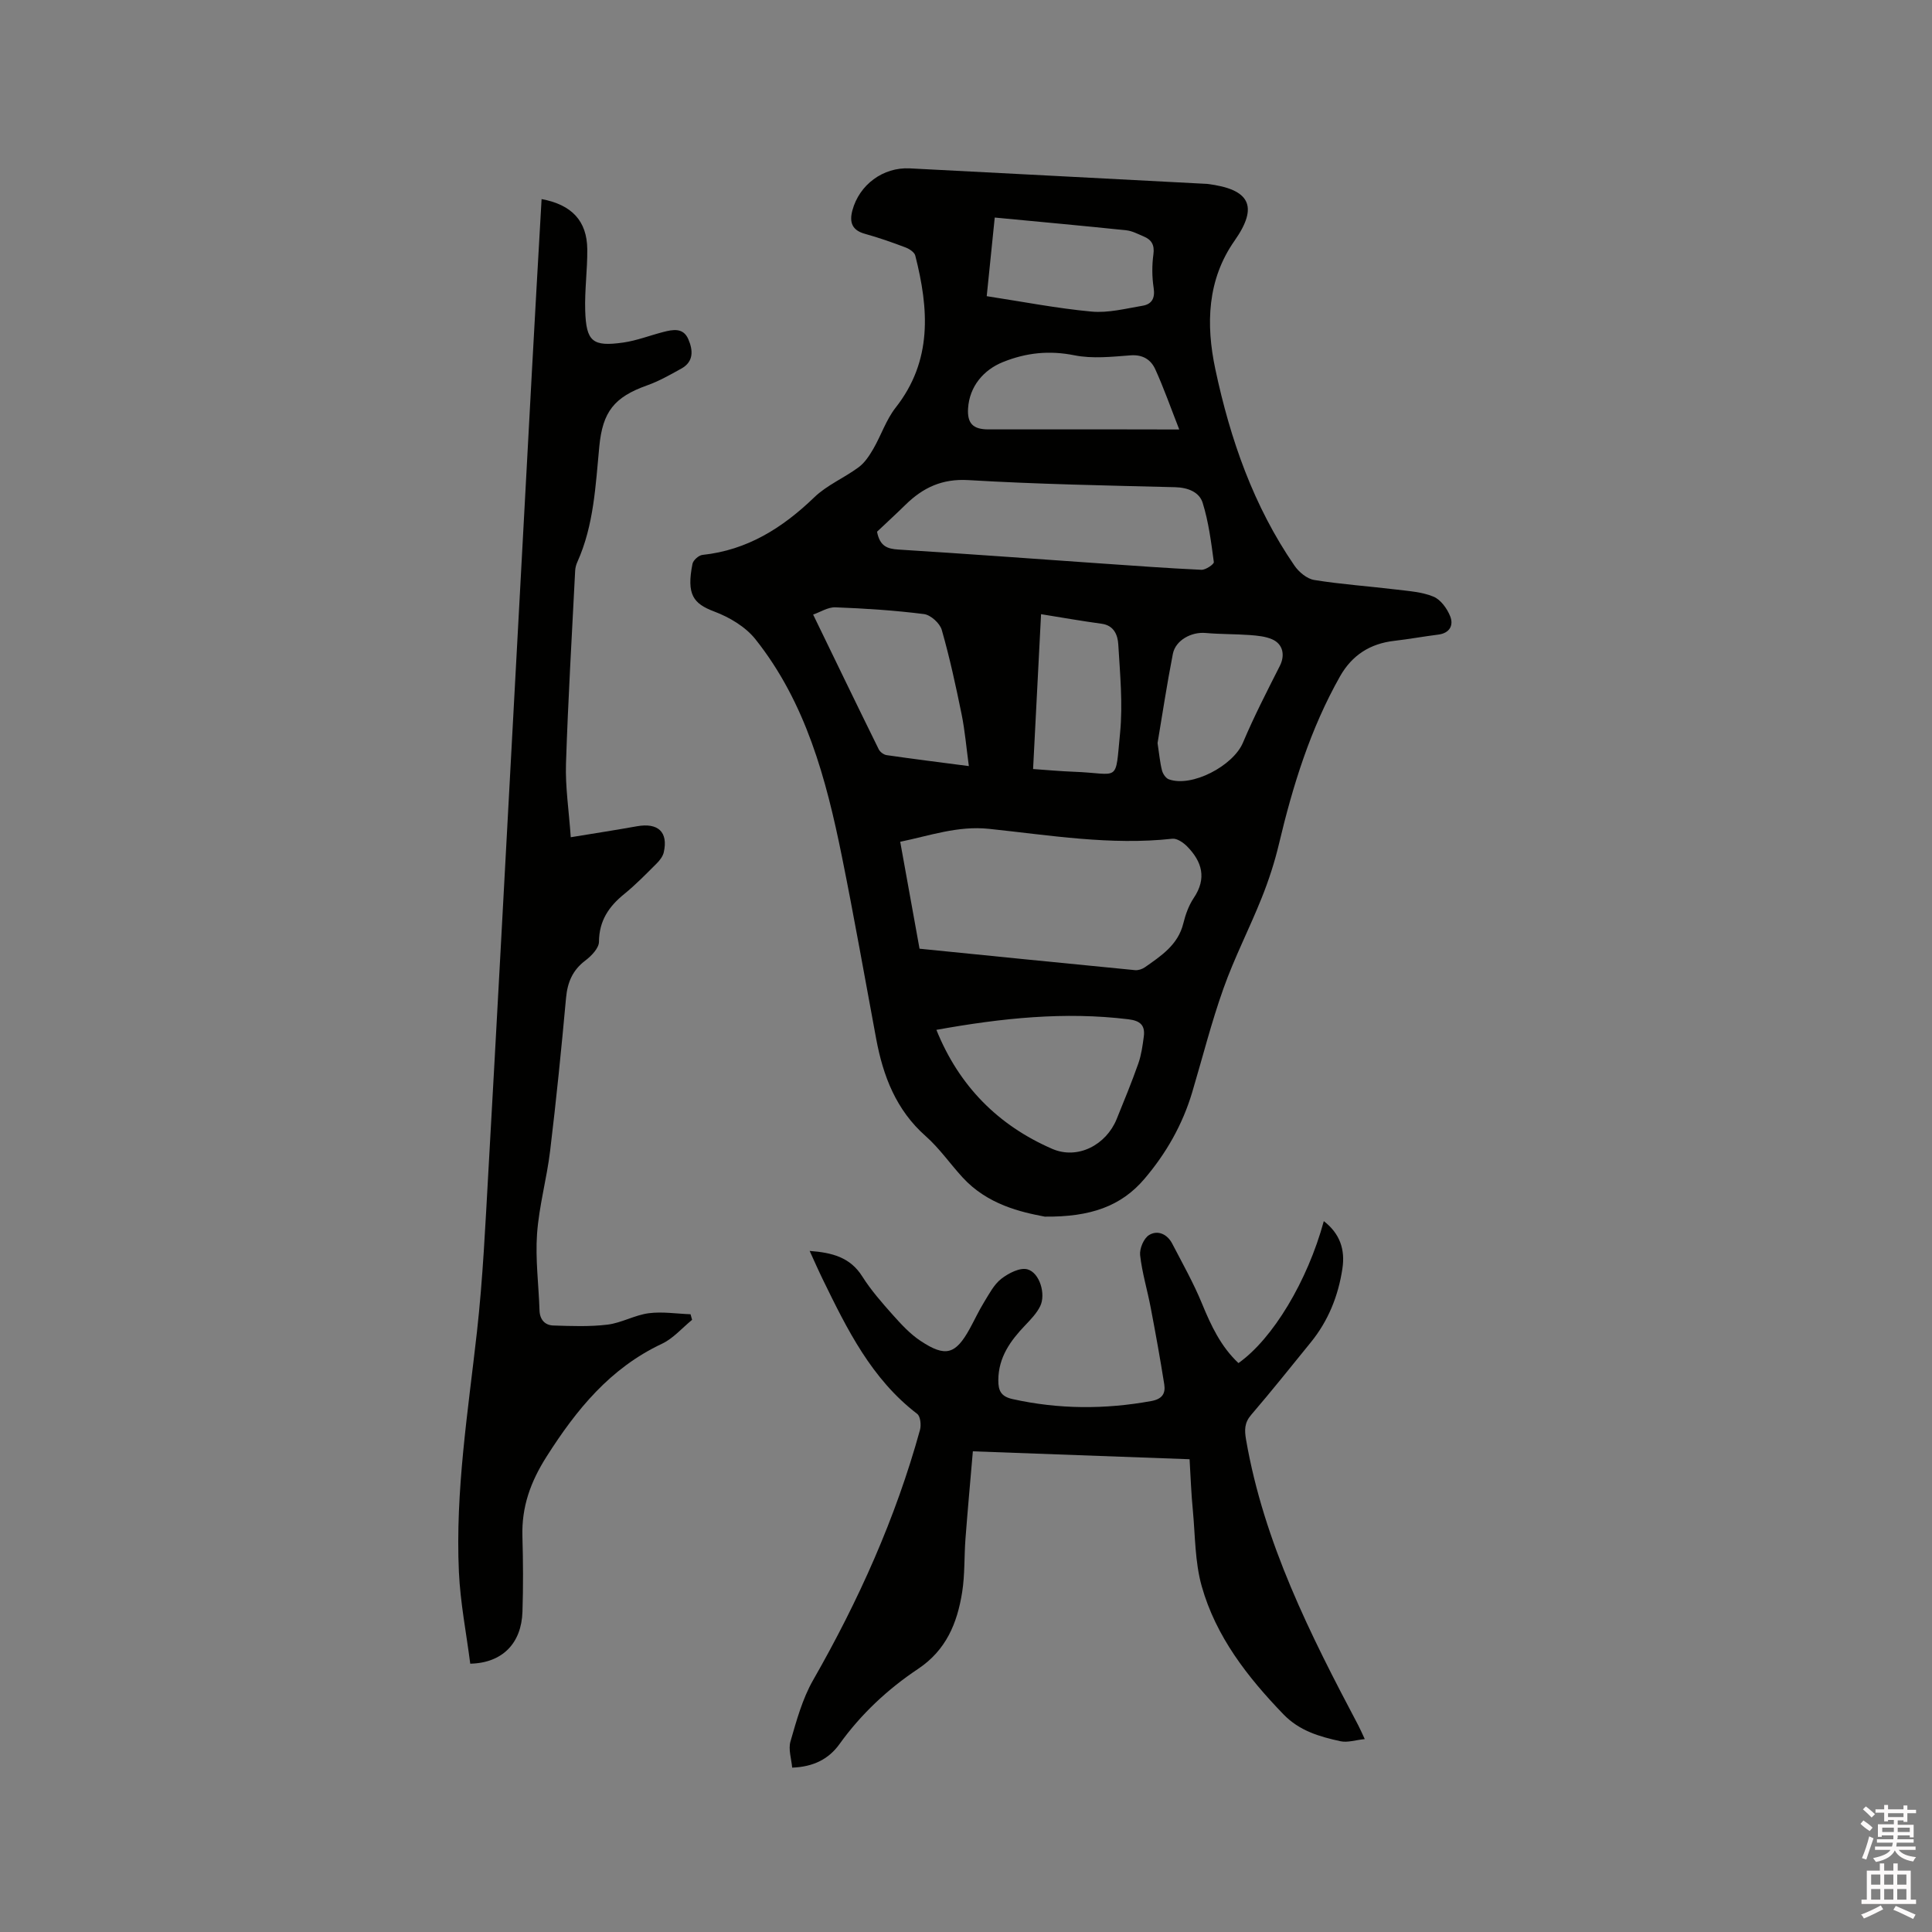 <svg enable-background="new 0 0 400 400" viewBox="0 0 400 400" xmlns="http://www.w3.org/2000/svg"><rect x="0" y="0" width="400" height="400" fill="#808080" stroke="none"/><path d="m385.2 377.6.6-.7c.6.4 1.3.9 1.9 1.5l-.6.7c-.8-.5-1.4-1-1.9-1.5zm.3 7.1c.6-1.4 1.1-2.9 1.5-4.5.3.1.6.3.9.4-.5 1.4-1 2.9-1.5 4.4zm.2-10.1.6-.6c.7.5 1.3 1.1 1.9 1.6l-.7.7c-.6-.6-1.2-1.2-1.8-1.7zm8.4-.8h.8v.9h1.8v.7h-1.8v1.8h-.8v-.3h-1.2v.9h3.3v2.6h-.8v-.4h-2.5c0 .3 0 .6-.1.8h3.4v.7h-3.5c0 .3-.1.6-.1.8h4v.7h-3.5c.7.9 1.9 1.3 3.6 1.5-.2.2-.4.5-.6.9-1.9-.3-3.2-1.1-3.8-2.3-.5 1.1-1.8 2-3.9 2.4-.2-.3-.4-.5-.6-.8 1.9-.4 3.1-.9 3.6-1.7h-3.2v-.7h3.5c.1-.2.1-.5.2-.8h-3.3v-.7h3.4c0-.2 0-.5 0-.8h-2.4v.3h-.8v-2.6h3.3v-.9h-1.2v.3h-.8v-1.8h-1.8v-.7h1.8v-.9h.8v.9h3.2zm-4.4 5.5h2.4c0-.3 0-.6 0-.9h-2.4zm1.2-3.1h3.2v-.8h-3.2zm4.4 2.2h-2.4v.9h2.5v-.9z" fill="#fcfafa"/><path d="m389.2 385.8h.9v1.5h1.9v-1.5h.9v1.5h2.7v6h1.1v.9h-11.3v-.9h1.1v-6h2.7zm.2 8.7.5.8c-1.2.6-2.5 1.3-4 1.9-.2-.3-.3-.6-.6-.8 1.6-.6 3-1.3 4.1-1.9zm-2-4.3h1.9v-2.1h-1.9zm0 3.1h1.9v-2.2h-1.9zm2.7-3.1h1.9v-2.1h-1.9zm0 3.1h1.9v-2.2h-1.9zm2.4 1.3c1.4.6 2.7 1.2 4.1 1.8l-.5.9c-1.5-.7-2.8-1.4-4.1-1.9zm2.2-6.5h-1.9v2.1h1.9zm-1.9 5.2h1.9v-2.2h-1.9z" fill="#fcfafa"/><g fill="#010100"><path d="m216.3 251.89c-4.88-.93-11.84-2.47-17.01-8.12-2.58-2.81-4.78-6.02-7.62-8.53-6.15-5.43-8.83-12.45-10.27-20.18-2.35-12.59-4.56-25.21-7.1-37.76-3.25-16.05-7.46-31.84-17.91-44.97-2.05-2.57-5.37-4.54-8.51-5.72-4.33-1.63-5.78-3.49-4.51-9.87.15-.75 1.29-1.77 2.06-1.85 9.29-.99 16.57-5.58 23.16-11.93 2.62-2.53 6.21-4.02 9.19-6.23 1.26-.93 2.21-2.39 3.02-3.78 1.63-2.81 2.66-6.04 4.63-8.55 7.67-9.75 6.87-20.47 4.07-31.48-.18-.7-1.22-1.39-2.02-1.69-2.76-1.05-5.56-2.03-8.41-2.82-2.68-.74-3.24-2.4-2.6-4.82 1.42-5.34 6.35-9.01 11.89-8.73 20.31 1.04 40.62 2.12 60.93 3.18.21.01.43.01.63.03 8.84 1.09 10.72 4.59 5.68 11.77-5.65 8.05-5.96 17.28-3.98 26.59 3.08 14.5 7.9 28.35 16.38 40.67.92 1.34 2.59 2.74 4.1 2.98 5.62.91 11.33 1.29 16.99 1.98 2.61.32 5.35.49 7.72 1.48 1.48.62 2.81 2.47 3.44 4.06.73 1.84-.08 3.49-2.48 3.79-3.04.38-6.06.94-9.11 1.29-4.99.57-8.73 2.96-11.21 7.33-6.16 10.89-9.8 22.68-12.67 34.78-.9 3.78-2.12 7.52-3.57 11.13-2.51 6.29-5.64 12.35-7.9 18.72-2.51 7.04-4.34 14.33-6.48 21.51-2 6.7-5.39 12.65-9.91 17.95-4.79 5.61-11.1 7.89-20.62 7.79zm-25.92-55.47c14.95 1.5 29.79 3 44.64 4.44.66.06 1.48-.22 2.04-.61 3.36-2.37 6.84-4.62 7.93-9.06.45-1.83 1.12-3.72 2.16-5.27 2.74-4.07 1.73-7.53-1.38-10.69-.78-.79-2.08-1.68-3.04-1.58-12.79 1.41-25.38-.73-38-2.05-6.43-.67-12.22 1.42-18.35 2.68 1.36 7.53 2.65 14.7 4 22.14zm-8.8-86.33c.59 3.05 2.18 3.55 4.45 3.69 13.94.87 27.87 1.9 41.8 2.87 6.97.48 13.93 1 20.91 1.32.88.04 2.63-1.16 2.57-1.6-.55-4.12-1.08-8.31-2.31-12.26-.7-2.24-3.05-3.17-5.69-3.24-14.28-.36-28.57-.62-42.83-1.47-5.45-.32-9.4 1.57-13.02 5.12-1.95 1.91-3.98 3.77-5.88 5.57zm12.29 103.13c4.69 11.64 12.79 19.77 23.96 24.63 5.3 2.31 11.19-.81 13.36-6.15 1.55-3.82 3.12-7.63 4.49-11.52.62-1.77.88-3.68 1.13-5.56.31-2.33-.72-3.29-3.19-3.59-13.18-1.61-26.16-.26-39.75 2.19zm6.72-54.61c-.52-3.85-.81-7.31-1.49-10.68-1.2-5.88-2.47-11.76-4.12-17.52-.39-1.37-2.29-3.09-3.67-3.27-6.08-.77-12.21-1.17-18.34-1.4-1.56-.06-3.15 1-4.62 1.5 4.71 9.71 9.11 18.83 13.59 27.91.27.54 1.02 1.1 1.62 1.19 5.51.8 11.04 1.49 17.03 2.27zm43.56-69.69c-1.76-4.49-3.18-8.54-4.95-12.44-.9-1.99-2.56-3.1-5.13-2.91-3.86.29-7.89.74-11.62-.01-5.21-1.04-9.94-.55-14.78 1.39-4.09 1.64-6.95 5.1-7.24 9.58-.2 3.1.99 4.37 4.19 4.37 9.32.01 18.65 0 27.97 0 3.59.02 7.18.02 11.56.02zm-39.86-27.6c7.49 1.15 14.56 2.53 21.7 3.19 3.46.32 7.07-.62 10.57-1.21 1.92-.32 2.62-1.57 2.29-3.7-.35-2.27-.36-4.67-.05-6.94.27-1.97-.4-3.04-2.04-3.72-1.17-.49-2.35-1.13-3.57-1.26-9-.94-18-1.76-27.24-2.64-.57 5.57-1.1 10.8-1.66 16.28zm35.37 92.53c.36 2.34.5 4.04.92 5.66.18.71.79 1.62 1.42 1.84 4.78 1.72 13.32-2.81 15.33-7.57 2.29-5.42 4.99-10.67 7.65-15.92 1.09-2.16.7-4.5-1.6-5.5-1.4-.61-3.05-.76-4.61-.88-3.06-.22-6.13-.16-9.18-.43-2.9-.26-6.2 1.48-6.76 4.32-1.24 6.33-2.2 12.71-3.17 18.48zm-24.12-26.69c-.55 10.75-1.09 21.26-1.65 32.06 2.94.2 5.65.46 8.37.56 9.7.35 8.6 2.56 9.64-8.03.59-6.04-.01-12.22-.37-18.31-.11-1.89-.84-3.95-3.45-4.3-4.05-.55-8.08-1.26-12.54-1.98z"/><path d="m112.13 41.22c6.27 1.16 9.4 4.54 9.46 10.38.04 4.23-.56 8.47-.43 12.69.2 6.45 1.52 7.53 7.88 6.63 2.8-.4 5.51-1.47 8.27-2.18 2.01-.52 4.15-.95 5.2 1.49.99 2.29 1.15 4.65-1.46 6.09-2.3 1.27-4.62 2.6-7.08 3.47-6.82 2.43-9.2 5.47-9.89 12.64-.78 8.1-1.12 16.3-4.54 23.91-.26.57-.43 1.21-.46 1.83-.67 13.34-1.47 26.67-1.9 40.01-.15 4.73.59 9.49.99 15.16 4.87-.8 9.3-1.48 13.7-2.27 4.37-.78 6.5 1.18 5.56 5.38-.19.84-.83 1.68-1.47 2.32-2.18 2.17-4.33 4.39-6.71 6.32-3.2 2.59-5.21 5.54-5.24 9.9-.01 1.31-1.56 2.92-2.8 3.86-2.67 2.01-3.72 4.52-4.02 7.78-.96 10.55-2.02 21.1-3.29 31.62-.69 5.76-2.3 11.44-2.71 17.21-.37 5.24.34 10.55.51 15.83.06 1.92 1.11 3.08 2.85 3.14 3.75.12 7.54.27 11.24-.18 2.89-.36 5.63-1.98 8.52-2.36 2.83-.37 5.77.11 8.66.21.11.39.21.77.32 1.16-2.07 1.68-3.91 3.86-6.26 4.96-10.71 5.05-17.66 13.59-23.86 23.34-3.35 5.27-5.19 10.43-5.01 16.55.15 5.19.18 10.4.01 15.59-.21 6.53-4.15 10.6-10.81 10.75-.8-6.28-2.06-12.62-2.35-19.01-.76-16.7 1.89-33.18 3.74-49.72 1.23-11.05 1.74-22.18 2.37-33.29 1.71-30.17 3.31-60.35 4.95-90.52 1.36-25.09 2.7-50.18 4.07-75.28.63-11.71 1.31-23.46 1.99-35.41z"/><path d="m246.29 302.12c-14.88-.54-29.45-1.07-44.87-1.64-.53 6.22-1.08 12.17-1.53 18.12-.28 3.69-.11 7.44-.69 11.07-1.02 6.38-3.29 11.98-9.17 15.89-6.25 4.17-11.77 9.33-16.22 15.53-2.21 3.08-5.37 4.72-9.8 4.88-.15-1.79-.83-3.78-.35-5.43 1.25-4.32 2.47-8.8 4.67-12.66 9.4-16.43 17.1-33.55 22.14-51.82.28-1.01.1-2.82-.57-3.33-9.46-7.23-14.51-17.51-19.54-27.82-.91-1.86-1.74-3.76-2.73-5.92 4.68.35 8.4 1.32 10.9 5.29 1.8 2.85 4.07 5.43 6.32 7.96 1.75 1.96 3.59 3.96 5.76 5.39 5.14 3.41 7.22 2.79 10.13-2.47 1.02-1.85 1.91-3.79 3.02-5.59 1.05-1.7 2.03-3.63 3.55-4.81 1.48-1.15 3.85-2.38 5.4-1.96 2.55.69 3.86 5.16 2.65 7.63-.72 1.47-1.94 2.73-3.09 3.94-3.07 3.21-5.55 6.63-5.58 11.37-.02 2.23.59 3.4 2.97 3.93 9.56 2.12 19.09 2.15 28.71.4 2.24-.41 2.97-1.55 2.68-3.43-.84-5.32-1.8-10.62-2.81-15.91-.69-3.63-1.78-7.2-2.19-10.85-.15-1.36.75-3.51 1.86-4.18 1.76-1.08 3.75-.21 4.78 1.77 2.14 4.12 4.43 8.18 6.18 12.45 1.87 4.55 3.91 8.89 7.54 12.29 7.09-5.01 14.28-16.93 17.67-29.39 3.38 2.62 4.44 5.94 3.85 9.83-.85 5.65-2.92 10.82-6.56 15.29-4.08 5.02-8.11 10.08-12.32 14.98-1.43 1.67-1.41 3.15-1.06 5.19 3.7 21.31 13.27 40.28 23.23 59.11.39.74.72 1.52 1.34 2.84-1.89.19-3.57.77-5.05.44-4.32-.95-8.47-2.13-11.8-5.58-7.45-7.73-13.97-16.09-16.91-26.52-1.41-5-1.34-10.43-1.83-15.67-.34-3.43-.46-6.9-.68-10.61z"/></g></svg>